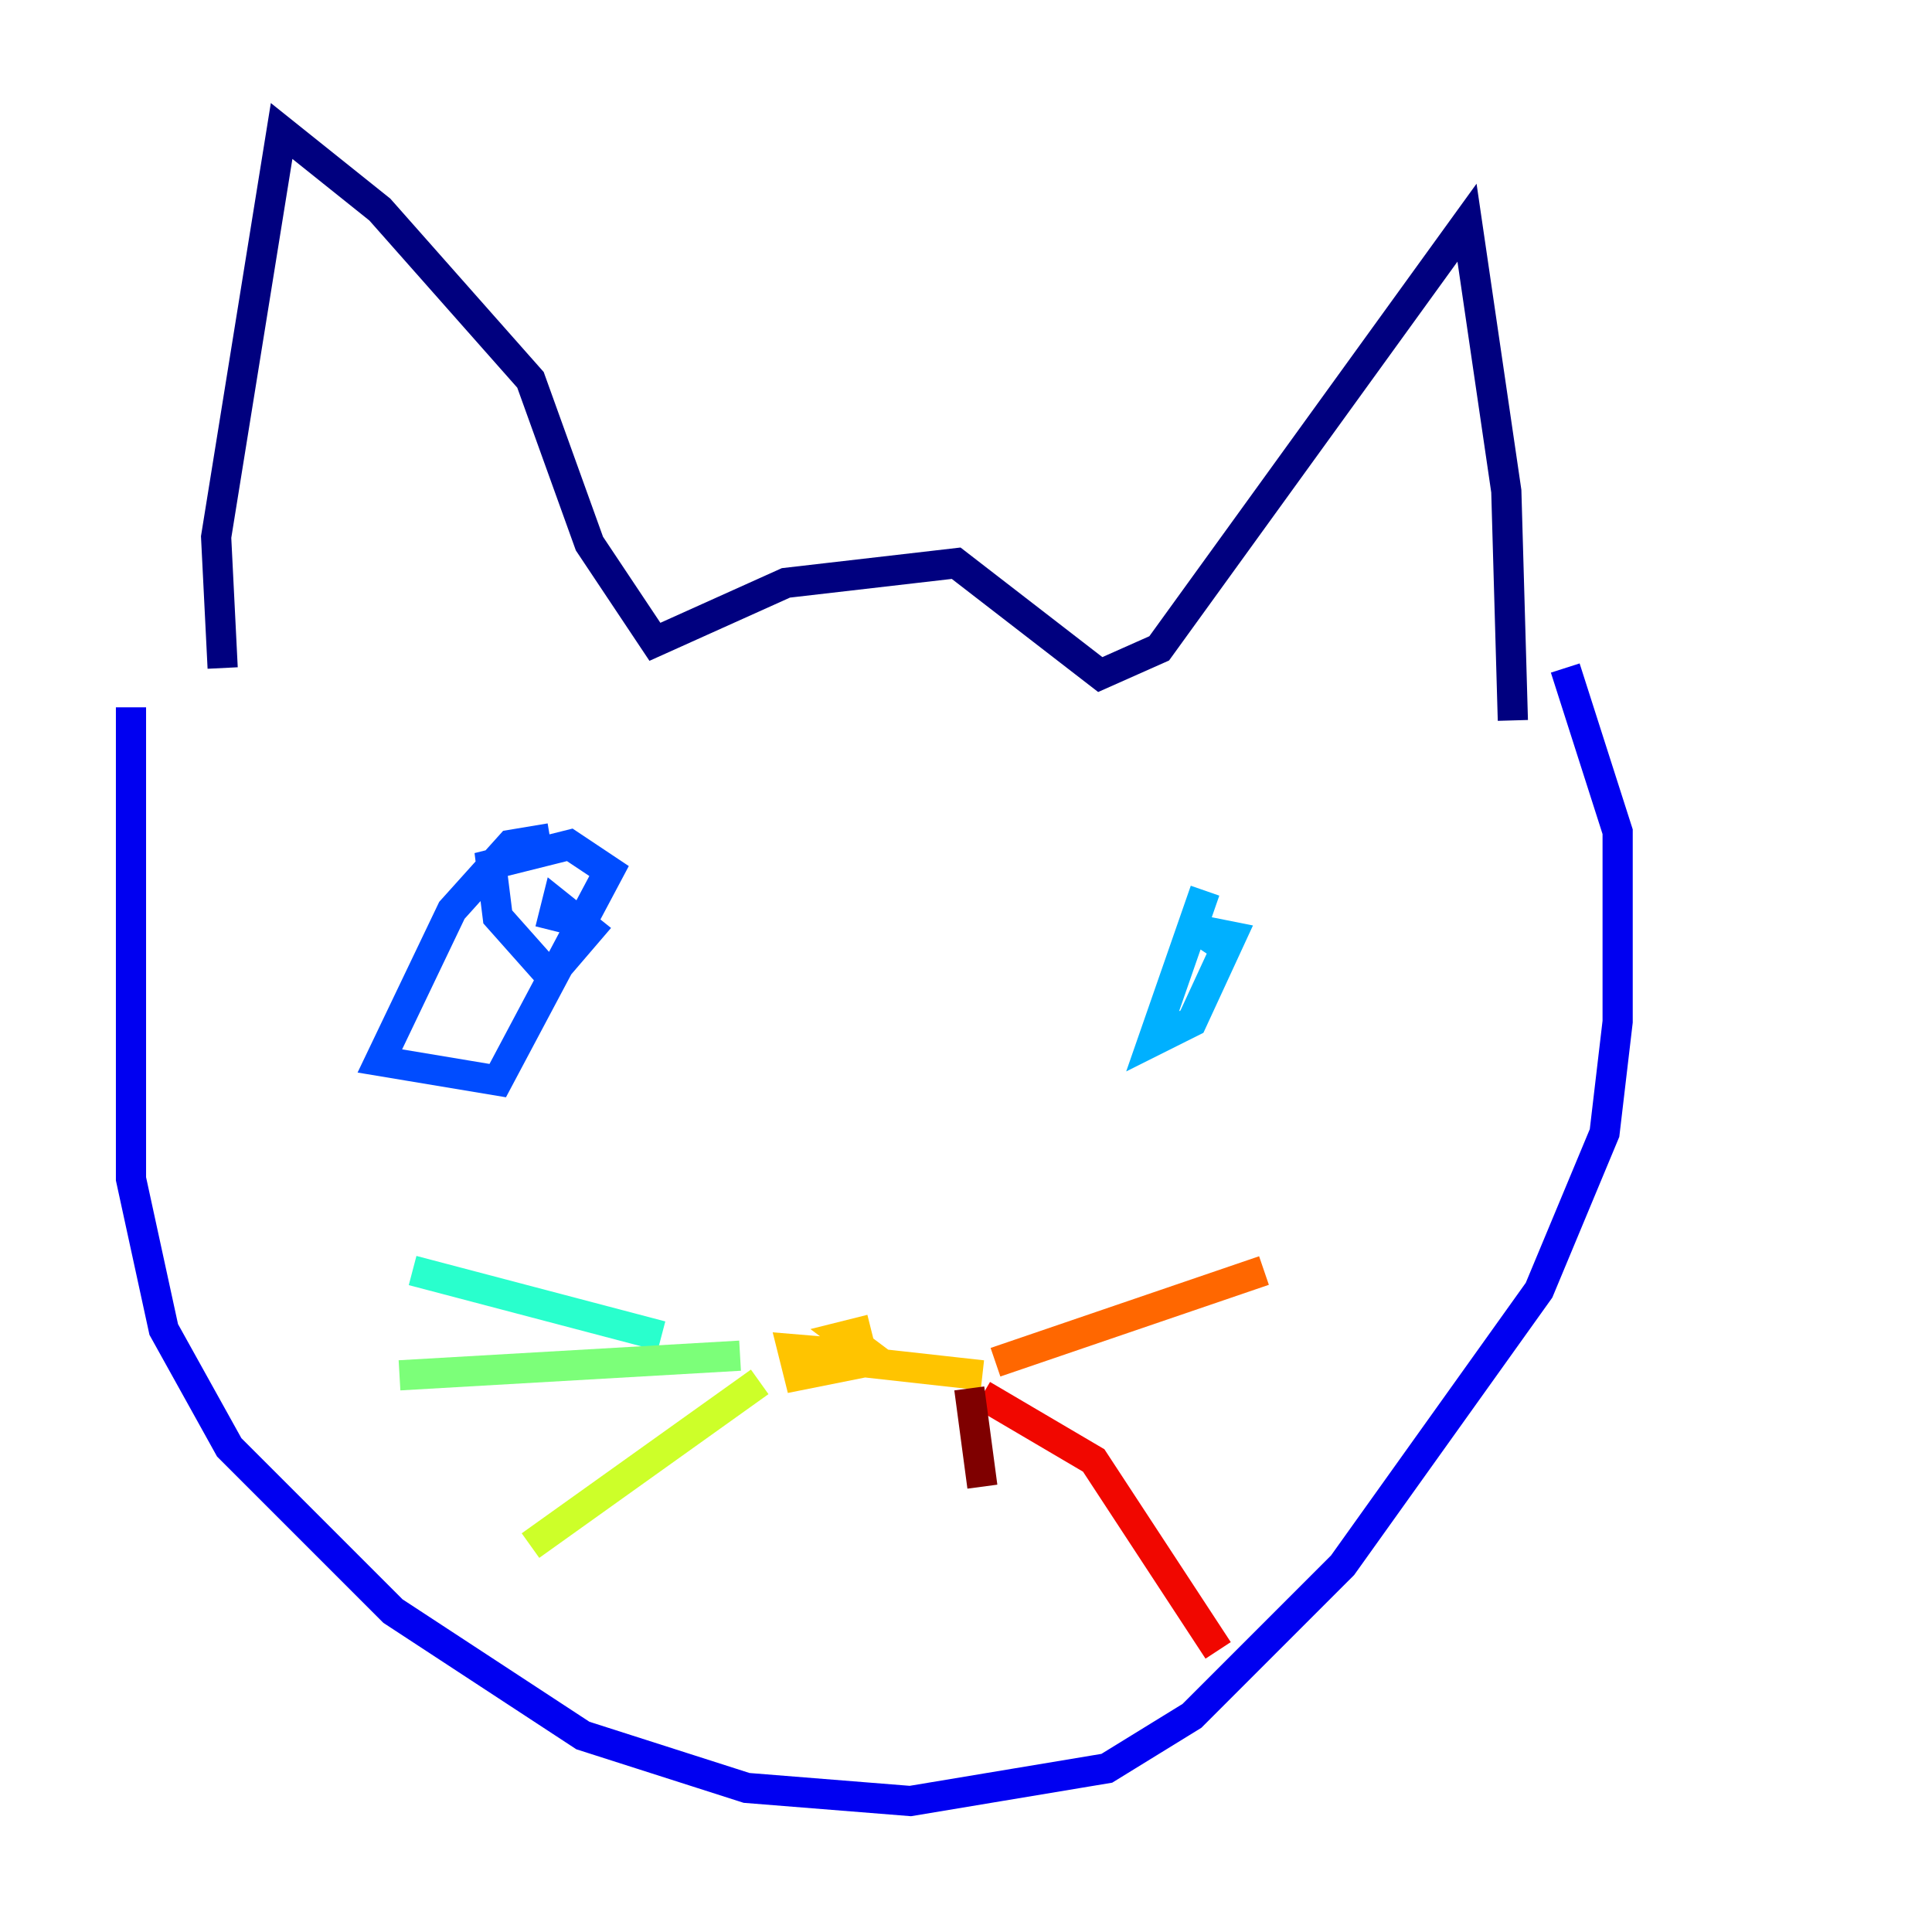 <?xml version="1.0" encoding="utf-8" ?>
<svg baseProfile="tiny" height="128" version="1.2" viewBox="0,0,128,128" width="128" xmlns="http://www.w3.org/2000/svg" xmlns:ev="http://www.w3.org/2001/xml-events" xmlns:xlink="http://www.w3.org/1999/xlink"><defs /><polyline fill="none" points="14.752,44.258 14.319,35.58 18.658,8.678 25.166,13.885 35.146,25.166 39.051,36.014 43.39,42.522 52.068,38.617 63.349,37.315 72.895,44.691 76.8,42.956 97.193,14.752 99.797,32.542 100.231,47.729" stroke="#00007f" stroke-width="2" /><polyline fill="none" points="8.678,46.861 8.678,78.102 10.848,88.081 15.186,95.891 26.034,106.739 38.617,114.983 49.464,118.454 60.312,119.322 73.329,117.153 78.969,113.681 88.949,103.702 101.966,85.478 106.305,75.064 107.173,67.688 107.173,55.105 103.702,44.258" stroke="#0000f1" stroke-width="2" /><polyline fill="none" points="36.447,55.539 33.844,55.973 29.939,60.312 25.166,70.291 32.976,71.593 40.352,57.709 37.749,55.973 32.542,57.275 32.976,60.746 36.447,64.651 39.051,61.614 36.881,59.878 36.447,61.614" stroke="#004cff" stroke-width="2" /><polyline fill="none" points="79.837,59.01 76.366,68.99 78.969,67.688 81.573,62.047 79.403,61.614 80.705,62.481" stroke="#00b0ff" stroke-width="2" /><polyline fill="none" points="43.824,88.515 27.336,84.176" stroke="#29ffcd" stroke-width="2" /><polyline fill="none" points="49.031,89.817 26.468,91.119" stroke="#7cff79" stroke-width="2" /><polyline fill="none" points="50.332,91.552 35.146,102.4" stroke="#cdff29" stroke-width="2" /><polyline fill="none" points="57.709,88.081 55.973,88.515 57.709,89.817 52.502,89.383 52.936,91.119 57.275,90.251 65.085,91.119" stroke="#ffc400" stroke-width="2" /><polyline fill="none" points="65.953,90.251 83.742,84.176" stroke="#ff6700" stroke-width="2" /><polyline fill="none" points="65.085,92.42 72.461,96.759 80.705,109.342" stroke="#f10700" stroke-width="2" /><polyline fill="none" points="64.217,91.986 65.085,98.495" stroke="#7f0000" stroke-width="2" /></svg>